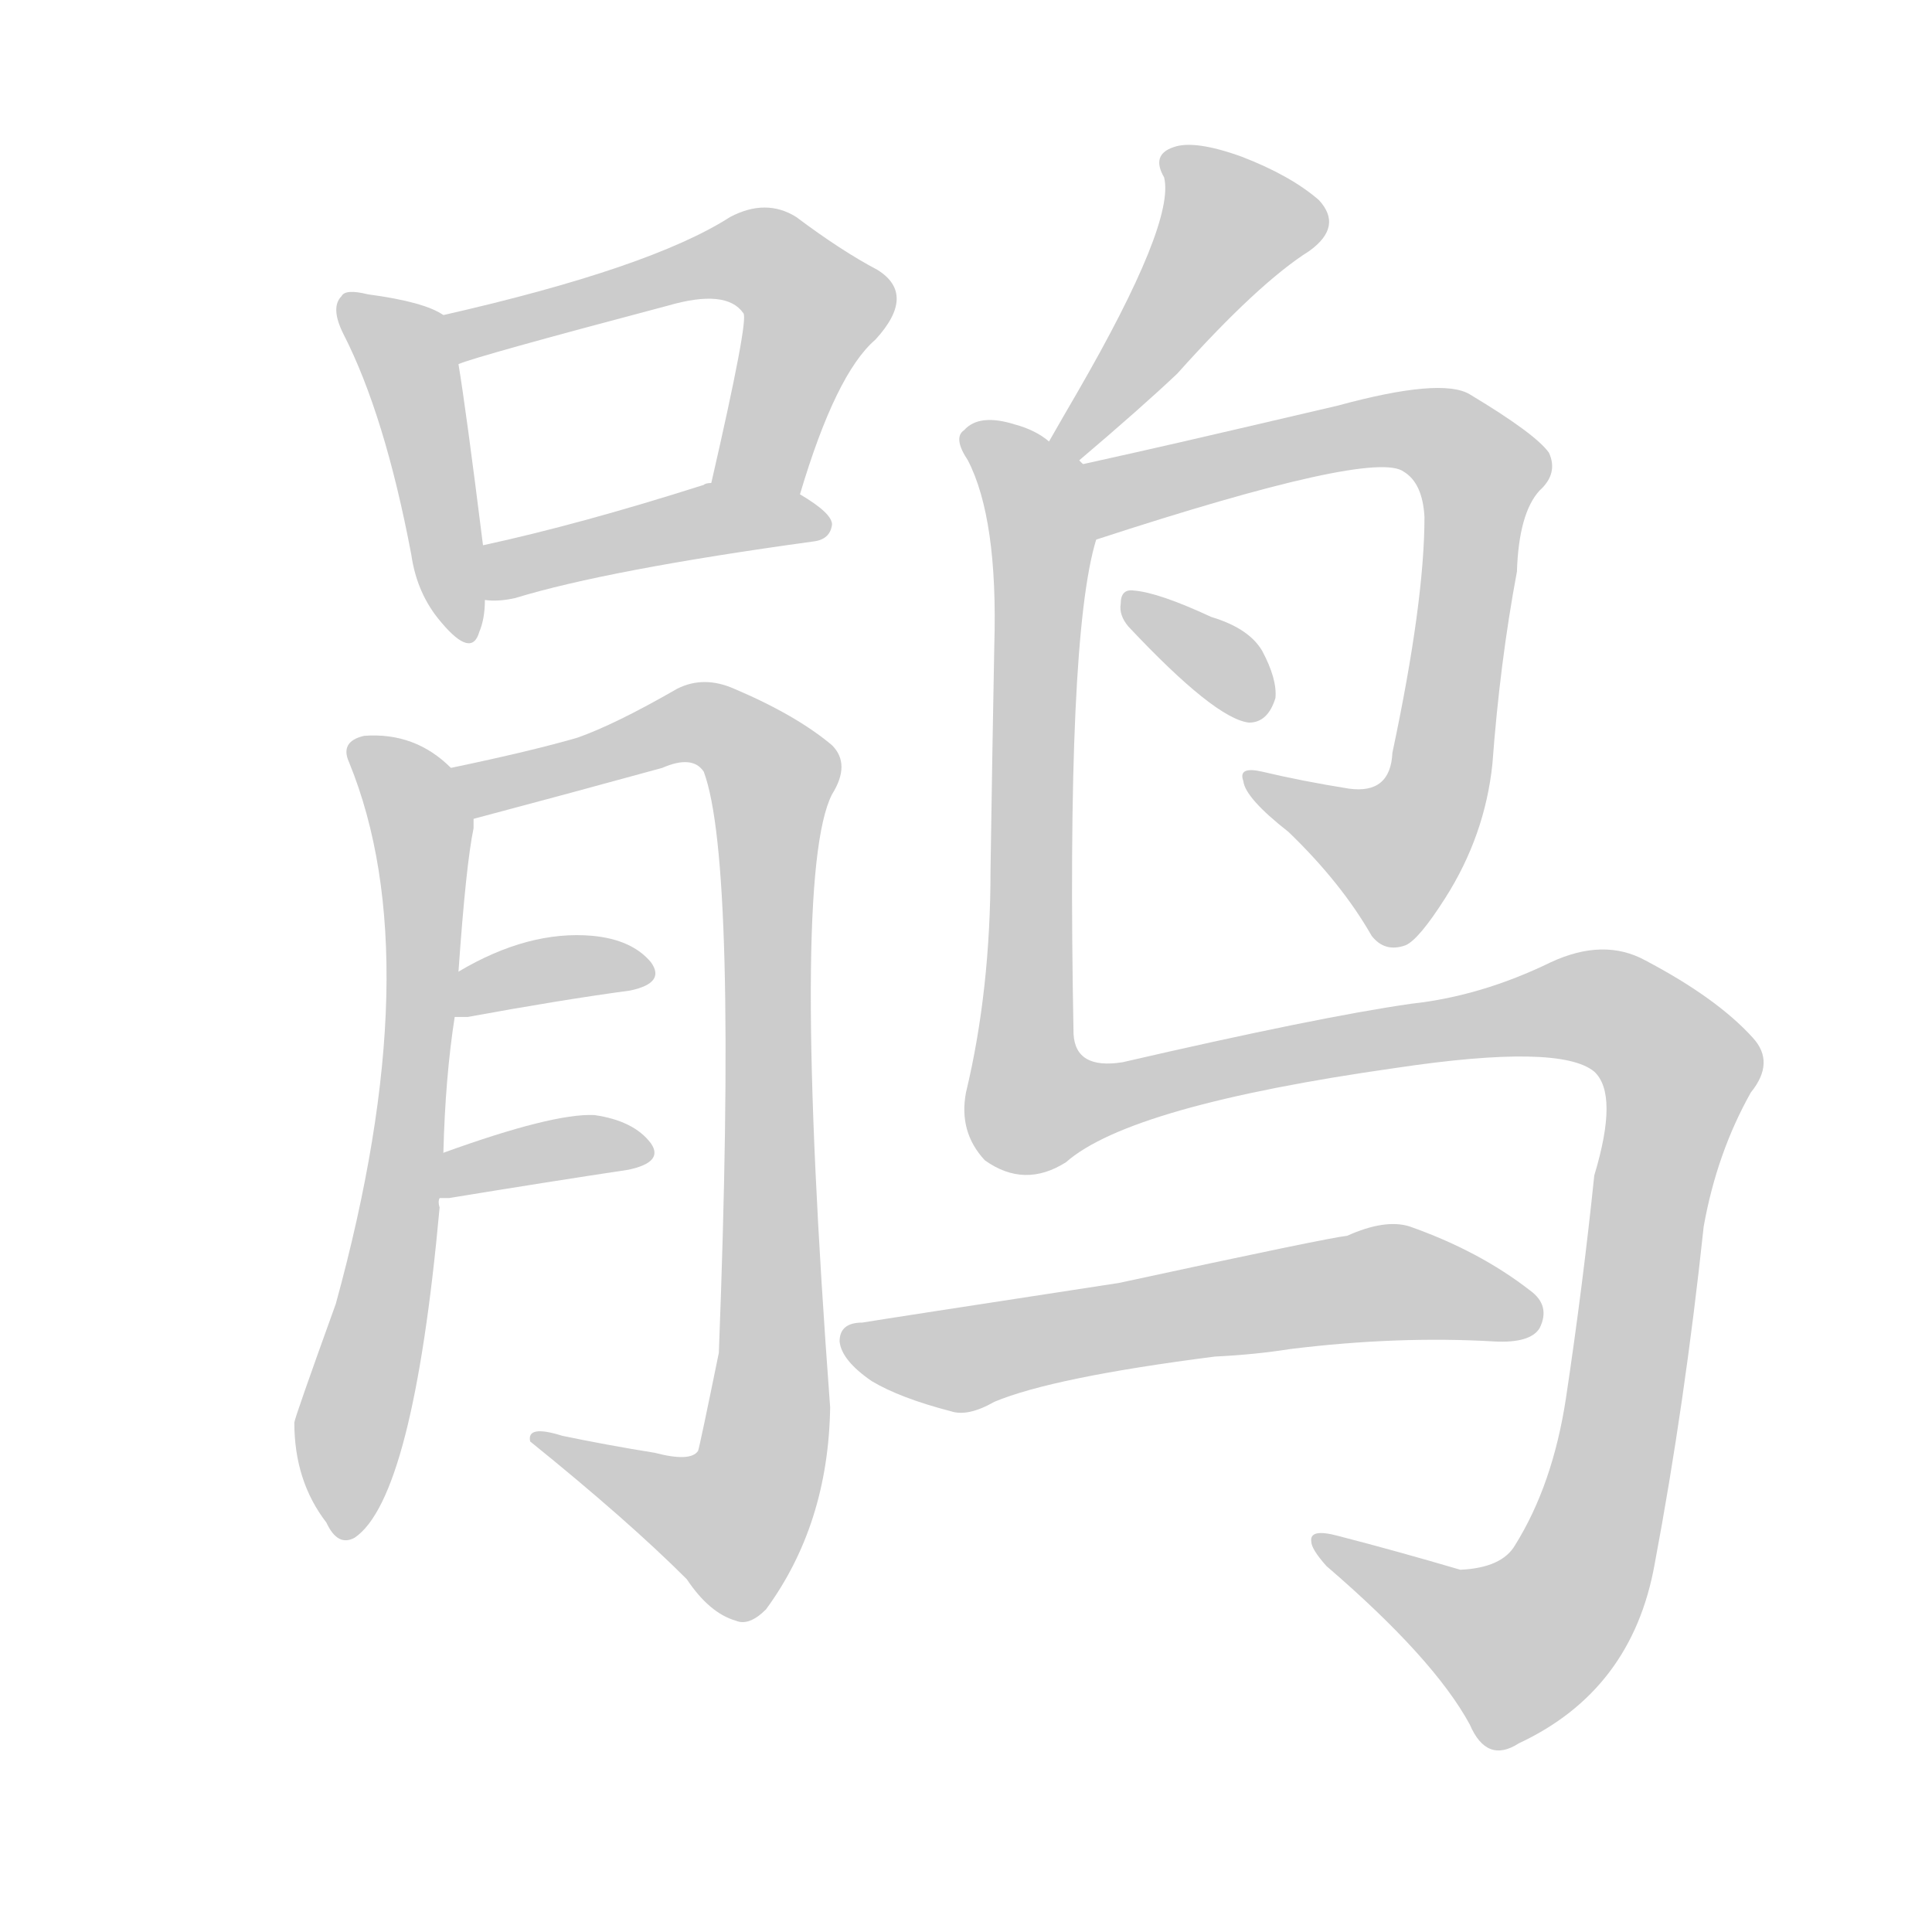 <!--
AnimCJK 2016-2018 Copyright Francois Mizessyn - https://github.com/parsimonhi/animCJK
Derived from:
    MakeMeAHanzi project - https://github.com/skishore/makemeahanzi
    Arphic PL KaitiM GB - https://apps.ubuntu.com/cat/applications/precise/fonts-arphic-gkai00mp/
    Arphic PL UKai - https://apps.ubuntu.com/cat/applications/fonts-arphic-ukai/
You can redistribute and/or modify this file under the terms of the Arphic Public License
as published by Arphic Technology Co., Ltd.
You should have received a copy of this license (the directory "APL") along with this file;
if not, see http://ftp.gnu.org/non-gnu/chinese-fonts-truetype/LICENSE.
-->
<svg id="z40515" class="acjk" version="1.1" viewBox="0 0 1024 1024" xmlns="http://www.w3.org/2000/svg" xmlns:xlink="http://www.w3.org/1999/xlink">
<style>
<![CDATA[
@keyframes z40515k {
	from {
		stroke:#ccc;
		stroke-dashoffset:3334;
	}
	1% {
		stroke:#c00;
		stroke-dashoffset:3334;
	}
	75% {
		stroke:#c00;
		stroke-dashoffset:0;
	}
	to {
		stroke:#000;
	}
}
#z40515 path[clip-path] {
	animation:z40515k 1s linear both;
	stroke-dasharray:3334;
	stroke-width:128;
	stroke-linecap:round;
	fill:none;
}
#z40515 path[clip-path="url(#z40515c1)"] {animation-delay:1s;}
#z40515 path[clip-path="url(#z40515c2)"] {animation-delay:2s;}
#z40515 path[clip-path="url(#z40515c3)"] {animation-delay:3s;}
#z40515 path[clip-path="url(#z40515c4)"] {animation-delay:4s;}
#z40515 path[clip-path="url(#z40515c5)"] {animation-delay:5s;}
#z40515 path[clip-path="url(#z40515c6)"] {animation-delay:6s;}
#z40515 path[clip-path="url(#z40515c7)"] {animation-delay:7s;}
#z40515 path[clip-path="url(#z40515c8)"] {animation-delay:8s;}
#z40515 path[clip-path="url(#z40515c9)"] {animation-delay:9s;}
#z40515 path[clip-path="url(#z40515c10)"] {animation-delay:10s;}
#z40515 path[clip-path="url(#z40515c11)"] {animation-delay:11s;}
#z40515 path[clip-path="url(#z40515c12)"] {animation-delay:12s;}
#z40515 path {fill:#ccc;}
]]>
</style>
<path id="z40515d1" d="M235 167Q225 160 195 156Q183 153 181 157Q175 163 182 177Q204 220 218 294Q221 315 234 330Q250 349 254 335Q257 328 257 318C256 299 256 299 256 289Q247 217 243 193C241 184 243 171 235 167 Z"/>
<path id="z40515d2" d="M424 262Q443 198 464 180Q486 156 465 143Q446 133 422 115Q406 105 387 115Q345 142 235 167C226 168 235 196 243 193Q252 189 354 162Q385 153 394 166Q397 169 377 256C374 271 421 277 424 262 Z"/>
<path id="z40515d3" d="M257 318Q264 319 273 317Q322 302 431 287Q440 286 441 278Q441 272 424 262C410 254 392 253 377 256Q374 256 373 257Q307 278 256 289C246 291 247 318 257 318 Z"/>
<path id="z40515d4" d="M235 611Q236 571 241 539C242 523 242 523 243 515Q247 458 251 439Q251 436 251 434C251 424 246 414 239 407Q220 388 193 390Q180 393 185 404Q228 509 178 691Q156 752 156 754Q156 785 173 807Q179 820 188 815Q219 794 233 640Q232 637 233 635C234 619 234 619 235 611 Z"/>
<path id="z40515d5" d="M251 434Q300 421 351 407Q367 400 373 409Q391 457 381 717Q371 766 370 769Q366 775 347 770Q322 766 298 761Q279 755 281 764Q333 806 364 837Q376 855 390 859Q397 862 406 853Q439 808 440 746Q419 464 441 421Q451 405 441 395Q422 379 389 365Q373 358 359 365Q326 384 306 391Q282 398 239 407C229 409 241 436 251 434 Z"/>
<path id="z40515d6" d="M241 539Q242 539 248 539Q297 530 334 525Q353 521 345 510Q335 498 314 496Q280 493 243 515C236 519 233 539 241 539 Z"/>
<path id="z40515d7" d="M233 635Q234 635 238 635Q293 626 333 620Q352 616 345 606Q336 594 315 591Q293 590 235 611C228 614 225 635 233 635 Z"/>
<path id="z40515d8" d="M572 244Q605 216 624 198Q667 150 694 133Q712 120 699 106Q684 93 658 83Q633 74 622 78Q610 82 617 94Q623 118 571 208Q564 220 556 234C553 239 567 248 572 244 Z"/>
<path id="z40515d9" d="M581 286Q728 238 744 250Q754 256 755 274Q755 319 738 399Q737 421 715 418Q690 414 669 409Q656 406 659 414Q660 423 683 441Q711 468 727 496Q734 505 745 501Q752 498 766 476Q787 443 791 405Q795 351 804 303Q805 272 816 260Q826 251 821 240Q814 230 779 209Q764 200 709 215C619 236 619 236 574 246C561 249 568 291 581 286 Z"/>
<path id="z40515d10" d="M598 332Q644 381 662 383Q672 383 676 370Q677 360 669 345Q662 333 642 327Q614 314 601 313Q594 312 594 320Q593 326 598 332 Z"/>
<path id="z40515d11" d="M574 246Q573 245 572 244C569 238 561 238 556 234Q549 228 538 225Q519 219 511 228Q505 232 513 244Q529 275 527 342Q526 394 525 461Q525 525 512 579Q508 600 522 615Q543 630 565 616Q599 586 740 566Q827 553 845 568Q858 580 845 623Q839 681 830 741Q823 787 803 819Q796 831 774 832Q740 822 709 814Q694 810 695 817Q695 821 703 830Q760 879 779 914Q788 935 805 924Q865 896 877 829Q893 744 903 650Q910 611 928 579Q941 563 929 550Q910 529 872 509Q850 497 822 510Q785 528 748 532Q699 539 595 563Q570 567 569 548Q565 338 581 286C584 273 585 254 574 246 Z"/>
<path id="z40515d12" d="M644 719Q665 718 684 715Q741 708 792 711Q811 712 816 704Q822 692 811 684Q784 663 747 650Q734 646 714 655Q704 656 593 680Q469 699 457 701Q445 701 445 711Q446 721 462 732Q477 741 504 748Q513 751 527 743Q558 730 644 719 Z"/>
<defs>
	<clipPath id="z40515c1"><use xlink:href="#z40515d1"/></clipPath>
	<clipPath id="z40515c2"><use xlink:href="#z40515d2"/></clipPath>
	<clipPath id="z40515c3"><use xlink:href="#z40515d3"/></clipPath>
	<clipPath id="z40515c4"><use xlink:href="#z40515d4"/></clipPath>
	<clipPath id="z40515c5"><use xlink:href="#z40515d5"/></clipPath>
	<clipPath id="z40515c6"><use xlink:href="#z40515d6"/></clipPath>
	<clipPath id="z40515c7"><use xlink:href="#z40515d7"/></clipPath>
	<clipPath id="z40515c8"><use xlink:href="#z40515d8"/></clipPath>
	<clipPath id="z40515c9"><use xlink:href="#z40515d9"/></clipPath>
	<clipPath id="z40515c10"><use xlink:href="#z40515d10"/></clipPath>
	<clipPath id="z40515c11"><use xlink:href="#z40515d11"/></clipPath>
	<clipPath id="z40515c12"><use xlink:href="#z40515d12"/></clipPath>
</defs>
<path pathLength="3333" clip-path="url(#z40515c1)" d="M187 164L214 185L243 335"/>
<path pathLength="3333" clip-path="url(#z40515c2)" d="M242 171L409 140L433 170L392 257"/>
<path pathLength="3333" clip-path="url(#z40515c3)" d="M263 310L432 277"/>
<path pathLength="3333" clip-path="url(#z40515c4)" d="M191 400L221 430L224 517L182 811"/>
<path pathLength="3333" clip-path="url(#z40515c5)" d="M247 412L373 383L411 417L402 780L381 815L288 763"/>
<path pathLength="3333" clip-path="url(#z40515c6)" d="M246 532L338 516"/>
<path pathLength="3333" clip-path="url(#z40515c7)" d="M237 628L341 610"/>
<path pathLength="3333" clip-path="url(#z40515c8)" d="M623 88L656 128L565 237"/>
<path pathLength="3333" clip-path="url(#z40515c9)" d="M586 277L727 229L787 252L747 447L725 459L667 415"/>
<path pathLength="3333" clip-path="url(#z40515c10)" d="M600 322L669 376"/>
<path pathLength="3333" clip-path="url(#z40515c11)" d="M516 230L552 282L547 585L837 533L893 573L823 858L784 879L703 819"/>
<path pathLength="3333" clip-path="url(#z40515c12)" d="M450 709L507 721L727 681L812 691"/>
</svg>